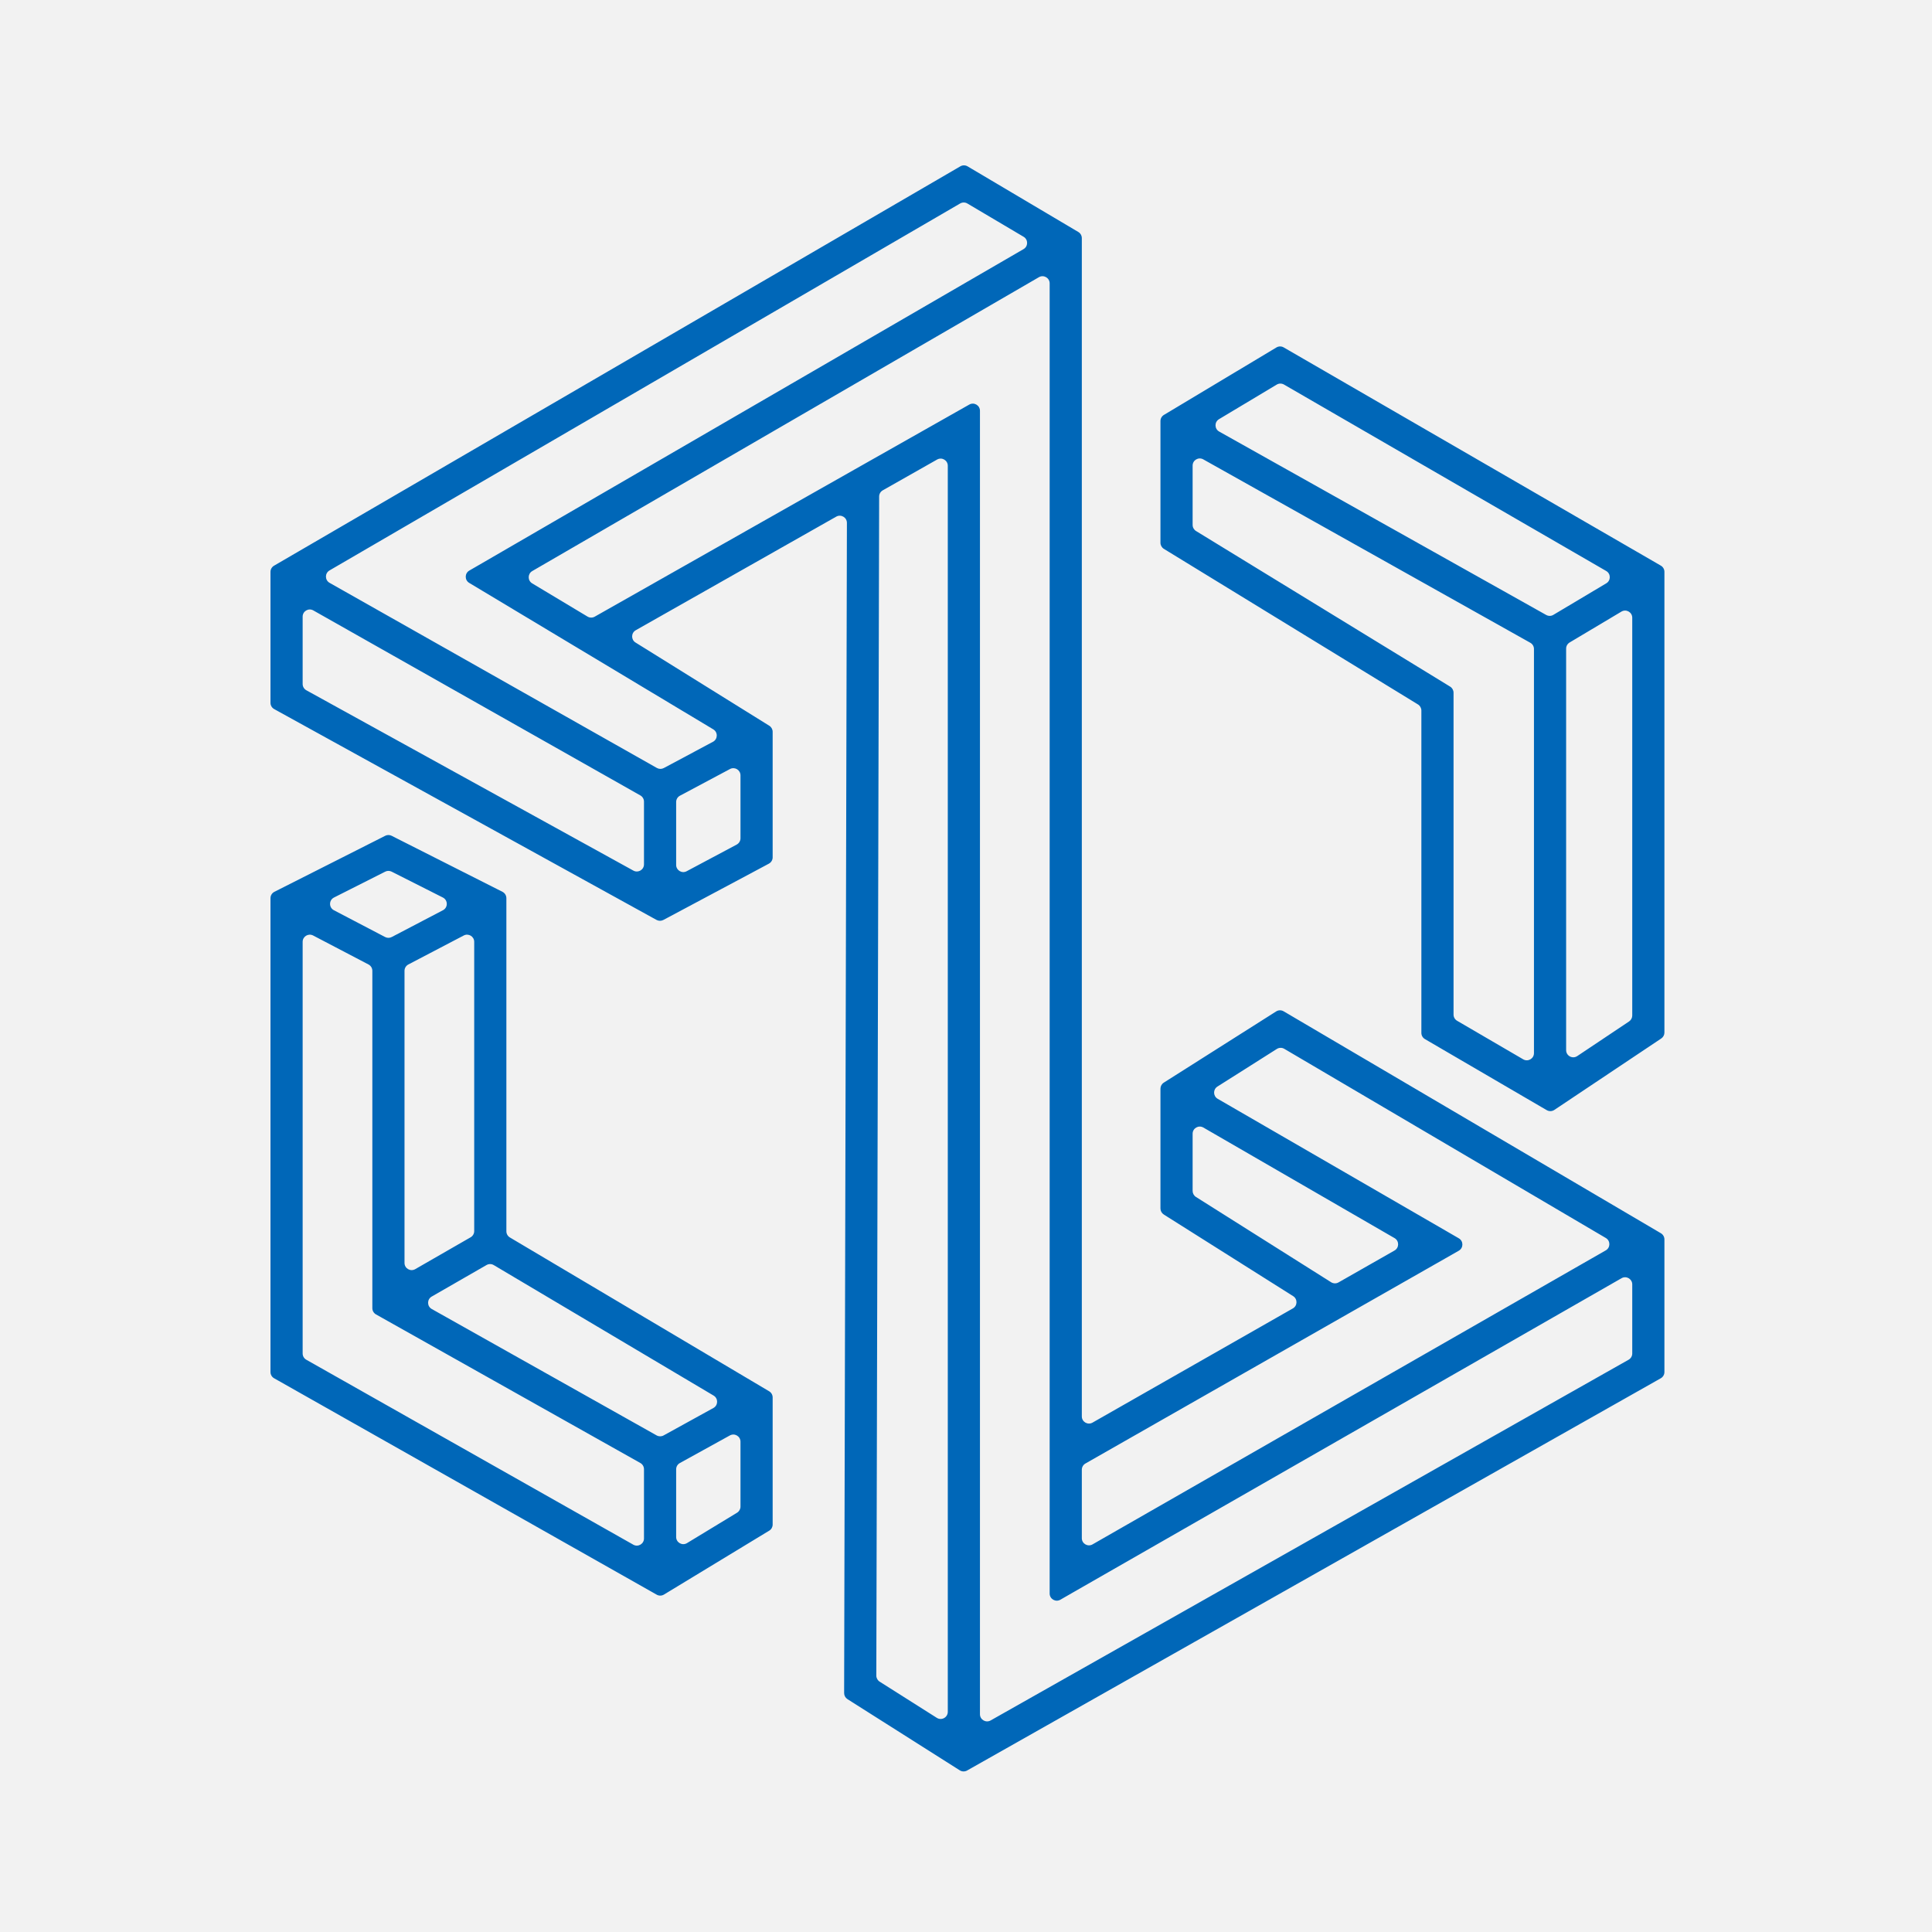 <svg xmlns="http://www.w3.org/2000/svg" xmlns:xlink="http://www.w3.org/1999/xlink" width="400" height="400" viewBox="0 0 400 400" fill="none">
<path     fill="#F2F2F2"  d="M0 400L400 400L400 0L0 0L0 400Z">
</path>
<path   fill-rule="evenodd"  fill="#0067B8"  d="M223.255 48.03C223.704 48.297 223.98 48.781 223.98 49.303L223.98 293.253C223.98 294.388 225.206 295.101 226.193 294.539L267.677 270.891C268.648 270.338 268.679 268.95 267.734 268.354L241.8 251.99L240.945 251.446C240.519 251.175 240.26 250.704 240.26 250.198L240.26 225.402C240.26 224.896 240.519 224.425 240.945 224.154L241.8 223.61L263.26 210.01L264.217 209.404C264.685 209.107 265.281 209.097 265.759 209.378L266.75 209.96L342.97 254.8L343.871 255.331C344.323 255.597 344.6 256.082 344.6 256.606L344.6 284.067C344.6 284.6 344.313 285.092 343.848 285.355L342.92 285.88L201.21 366.01L200.232 366.564C199.757 366.832 199.172 366.818 198.711 366.526L197.77 365.93L176.31 352.33L175.455 351.786C175.029 351.515 174.77 351.044 174.77 350.538L174.77 349.53L175.344 108.257C175.347 107.121 174.122 106.406 173.134 106.965L131.628 130.482C130.651 131.035 130.622 132.433 131.576 133.026L158.41 149.72L159.271 150.256C159.706 150.526 159.97 151.001 159.97 151.513L159.97 177.505C159.97 178.05 159.67 178.551 159.19 178.809L158.22 179.33L138.24 189.99L137.333 190.469C136.894 190.701 136.368 190.697 135.932 190.458L135.04 189.97L57.71 147.33L56.761 146.803C56.291 146.542 56 146.047 56 145.509L56 118.401C56 117.874 56.28 117.387 56.736 117.122L57.65 116.59L197.88 34.99L198.829 34.437C199.293 34.167 199.866 34.169 200.328 34.442L201.27 35L223.255 48.03ZM63.425 142.912L131.135 180.25C132.122 180.794 133.33 180.08 133.33 178.954L133.33 165.973C133.33 165.44 133.043 164.948 132.579 164.685L64.869 126.38C63.882 125.821 62.66 126.534 62.66 127.668L62.66 141.616C62.66 142.155 62.953 142.652 63.425 142.912ZM68.235 120.67L136.002 159C136.443 159.249 136.981 159.256 137.428 159.017L147.615 153.58C148.629 153.039 148.666 151.597 147.679 151.006L99.79 122.27L97.144 120.682C96.177 120.102 96.188 118.697 97.164 118.132L99.83 116.59L211.915 51.577C212.894 51.01 212.9 49.599 211.927 49.023L200.287 42.133C199.826 41.859 199.253 41.857 198.789 42.127L68.22 118.103C67.232 118.677 67.241 120.107 68.235 120.67ZM215.097 57.389L110.2 118.231C109.225 118.797 109.215 120.201 110.181 120.781L121.64 127.656C122.097 127.93 122.667 127.938 123.131 127.675L177.04 97.14L197.91 85.33L200.681 83.761C201.667 83.202 202.89 83.915 202.89 85.049L202.89 354.913C202.89 356.046 204.112 356.759 205.098 356.201L337.188 281.515C337.653 281.252 337.94 280.76 337.94 280.227L337.94 265.923C337.94 264.786 336.711 264.074 335.724 264.639L222.31 329.61L219.538 331.204C218.551 331.772 217.32 331.06 217.32 329.921L217.32 58.669C217.32 57.529 216.084 56.817 215.097 57.389ZM226.196 319.751L332.458 258.877C333.444 258.312 333.452 256.893 332.473 256.317L265.899 217.148C265.421 216.867 264.825 216.877 264.357 217.173L252.055 224.962C251.116 225.557 251.143 226.937 252.106 227.494L299.29 254.79L302.034 256.38C303.022 256.952 303.017 258.38 302.026 258.946L299.27 260.52L277.92 272.68L224.727 303.004C224.265 303.267 223.98 303.758 223.98 304.29L223.98 318.467C223.98 319.604 225.209 320.316 226.196 319.751ZM288.728 256.339L249.141 233.444C248.154 232.874 246.92 233.586 246.92 234.726L246.92 246.564C246.92 247.072 247.181 247.544 247.61 247.816L275.599 265.476C276.061 265.768 276.647 265.781 277.121 265.511L288.719 258.906C289.712 258.341 289.717 256.911 288.728 256.339ZM196.23 354.411L196.23 96.429C196.23 95.296 195.007 94.583 194.02 95.142L182.768 101.516C182.306 101.778 182.019 102.268 182.018 102.8L181.432 346.913C181.431 347.422 181.691 347.895 182.12 348.167L193.958 355.662C194.944 356.286 196.23 355.578 196.23 354.411ZM151.134 159.22L140.774 164.742C140.291 164.999 139.99 165.502 139.99 166.048L139.99 179.074C139.99 180.191 141.18 180.906 142.166 180.38L152.526 174.858C153.009 174.601 153.31 174.098 153.31 173.552L153.31 160.526C153.31 159.409 152.12 158.694 151.134 159.22ZM266.73 72.48L342.95 116.58L343.864 117.112C344.32 117.377 344.6 117.864 344.6 118.391L344.6 213.778C344.6 214.273 344.353 214.735 343.941 215.009L343.13 215.55L322.78 229.15L321.807 229.799C321.337 230.112 320.731 230.131 320.243 229.848L319.23 229.26L295.92 215.66L295.012 215.129C294.559 214.863 294.28 214.377 294.28 213.851L294.28 147.109C294.28 146.594 294.012 146.116 293.573 145.847L241.84 114.17L240.966 113.633C240.527 113.364 240.26 112.886 240.26 112.372L240.26 87.171C240.26 86.649 240.534 86.166 240.982 85.9L241.87 85.37L263.33 72.5L264.273 71.937C264.734 71.661 265.308 71.657 265.773 71.926L266.73 72.48ZM247.627 109.943L299.36 141.62L300.234 142.157C300.673 142.426 300.94 142.904 300.94 143.418L300.94 210.06C300.94 210.586 301.22 211.073 301.674 211.338L315.364 219.322C316.351 219.897 317.59 219.186 317.59 218.044L317.59 134.367C317.59 133.831 317.301 133.338 316.834 133.076L249.124 95.106C248.137 94.553 246.92 95.266 246.92 96.397L246.92 108.681C246.92 109.196 247.188 109.674 247.627 109.943ZM252.416 89.349L320.124 127.321C320.585 127.58 321.15 127.573 321.605 127.302L332.565 120.77C333.535 120.192 333.526 118.784 332.549 118.218L265.834 79.616C265.369 79.347 264.794 79.351 264.332 79.628L252.38 86.788C251.404 87.372 251.425 88.793 252.416 89.349ZM335.702 126.624L324.972 133.02C324.524 133.286 324.25 133.769 324.25 134.291L324.25 217.421C324.25 218.604 325.569 219.308 326.552 218.651L337.282 211.48C337.693 211.205 337.94 210.743 337.94 210.249L337.94 127.895C337.94 126.747 336.689 126.036 335.702 126.624ZM81.93 173.47L103.02 184.13L104.028 184.639C104.526 184.891 104.84 185.402 104.84 185.96L104.84 254.927C104.84 255.45 105.115 255.933 105.565 256.2L158.35 287.52L159.245 288.05C159.694 288.317 159.97 288.801 159.97 289.323L159.97 315.645C159.97 316.163 159.699 316.644 159.255 316.912L158.38 317.44L138.4 329.57L137.463 330.139C137.004 330.417 136.431 330.426 135.964 330.161L135.01 329.62L57.68 285.88L56.752 285.355C56.287 285.092 56 284.6 56 284.067L56 185.96C56 185.402 56.314 184.891 56.812 184.639L57.82 184.13L78.91 173.47L79.748 173.043C80.17 172.827 80.67 172.827 81.092 173.043L81.93 173.47ZM63.411 281.515L131.121 319.811C132.108 320.369 133.33 319.656 133.33 318.523L133.33 304.186C133.33 303.651 133.041 303.158 132.575 302.896L78.78 272.66L77.845 272.134C77.379 271.872 77.09 271.379 77.09 270.844L77.09 200.996C77.09 200.445 76.784 199.94 76.296 199.685L64.826 193.683C63.841 193.168 62.66 193.883 62.66 194.995L62.66 280.227C62.66 280.76 62.947 281.252 63.411 281.515ZM69.131 188.455L79.734 194.001C80.164 194.226 80.676 194.226 81.106 194.001L91.709 188.455C92.776 187.896 92.765 186.365 91.69 185.822L81.087 180.467C80.668 180.255 80.172 180.255 79.753 180.467L69.15 185.822C68.075 186.365 68.064 187.896 69.131 188.455ZM96.014 193.683L84.544 199.685C84.056 199.94 83.75 200.445 83.75 200.996L83.75 261.481C83.75 262.62 84.981 263.332 85.968 262.764L97.438 256.167C97.897 255.903 98.18 255.414 98.18 254.884L98.18 194.995C98.18 193.883 96.999 193.168 96.014 193.683ZM100.73 261.911L89.376 268.442C88.381 269.015 88.388 270.453 89.389 271.015L135.952 297.186C136.398 297.437 136.943 297.44 137.391 297.192L147.704 291.509C148.707 290.956 148.73 289.524 147.745 288.94L102.224 261.921C101.764 261.649 101.193 261.645 100.73 261.911ZM151.115 297.191L140.755 302.908C140.283 303.168 139.99 303.665 139.99 304.204L139.99 318.22C139.99 319.373 141.252 320.084 142.238 319.484L152.598 313.192C153.04 312.924 153.31 312.444 153.31 311.927L153.31 298.487C153.31 297.36 152.101 296.647 151.115 297.191Z">
</path>
</svg>
